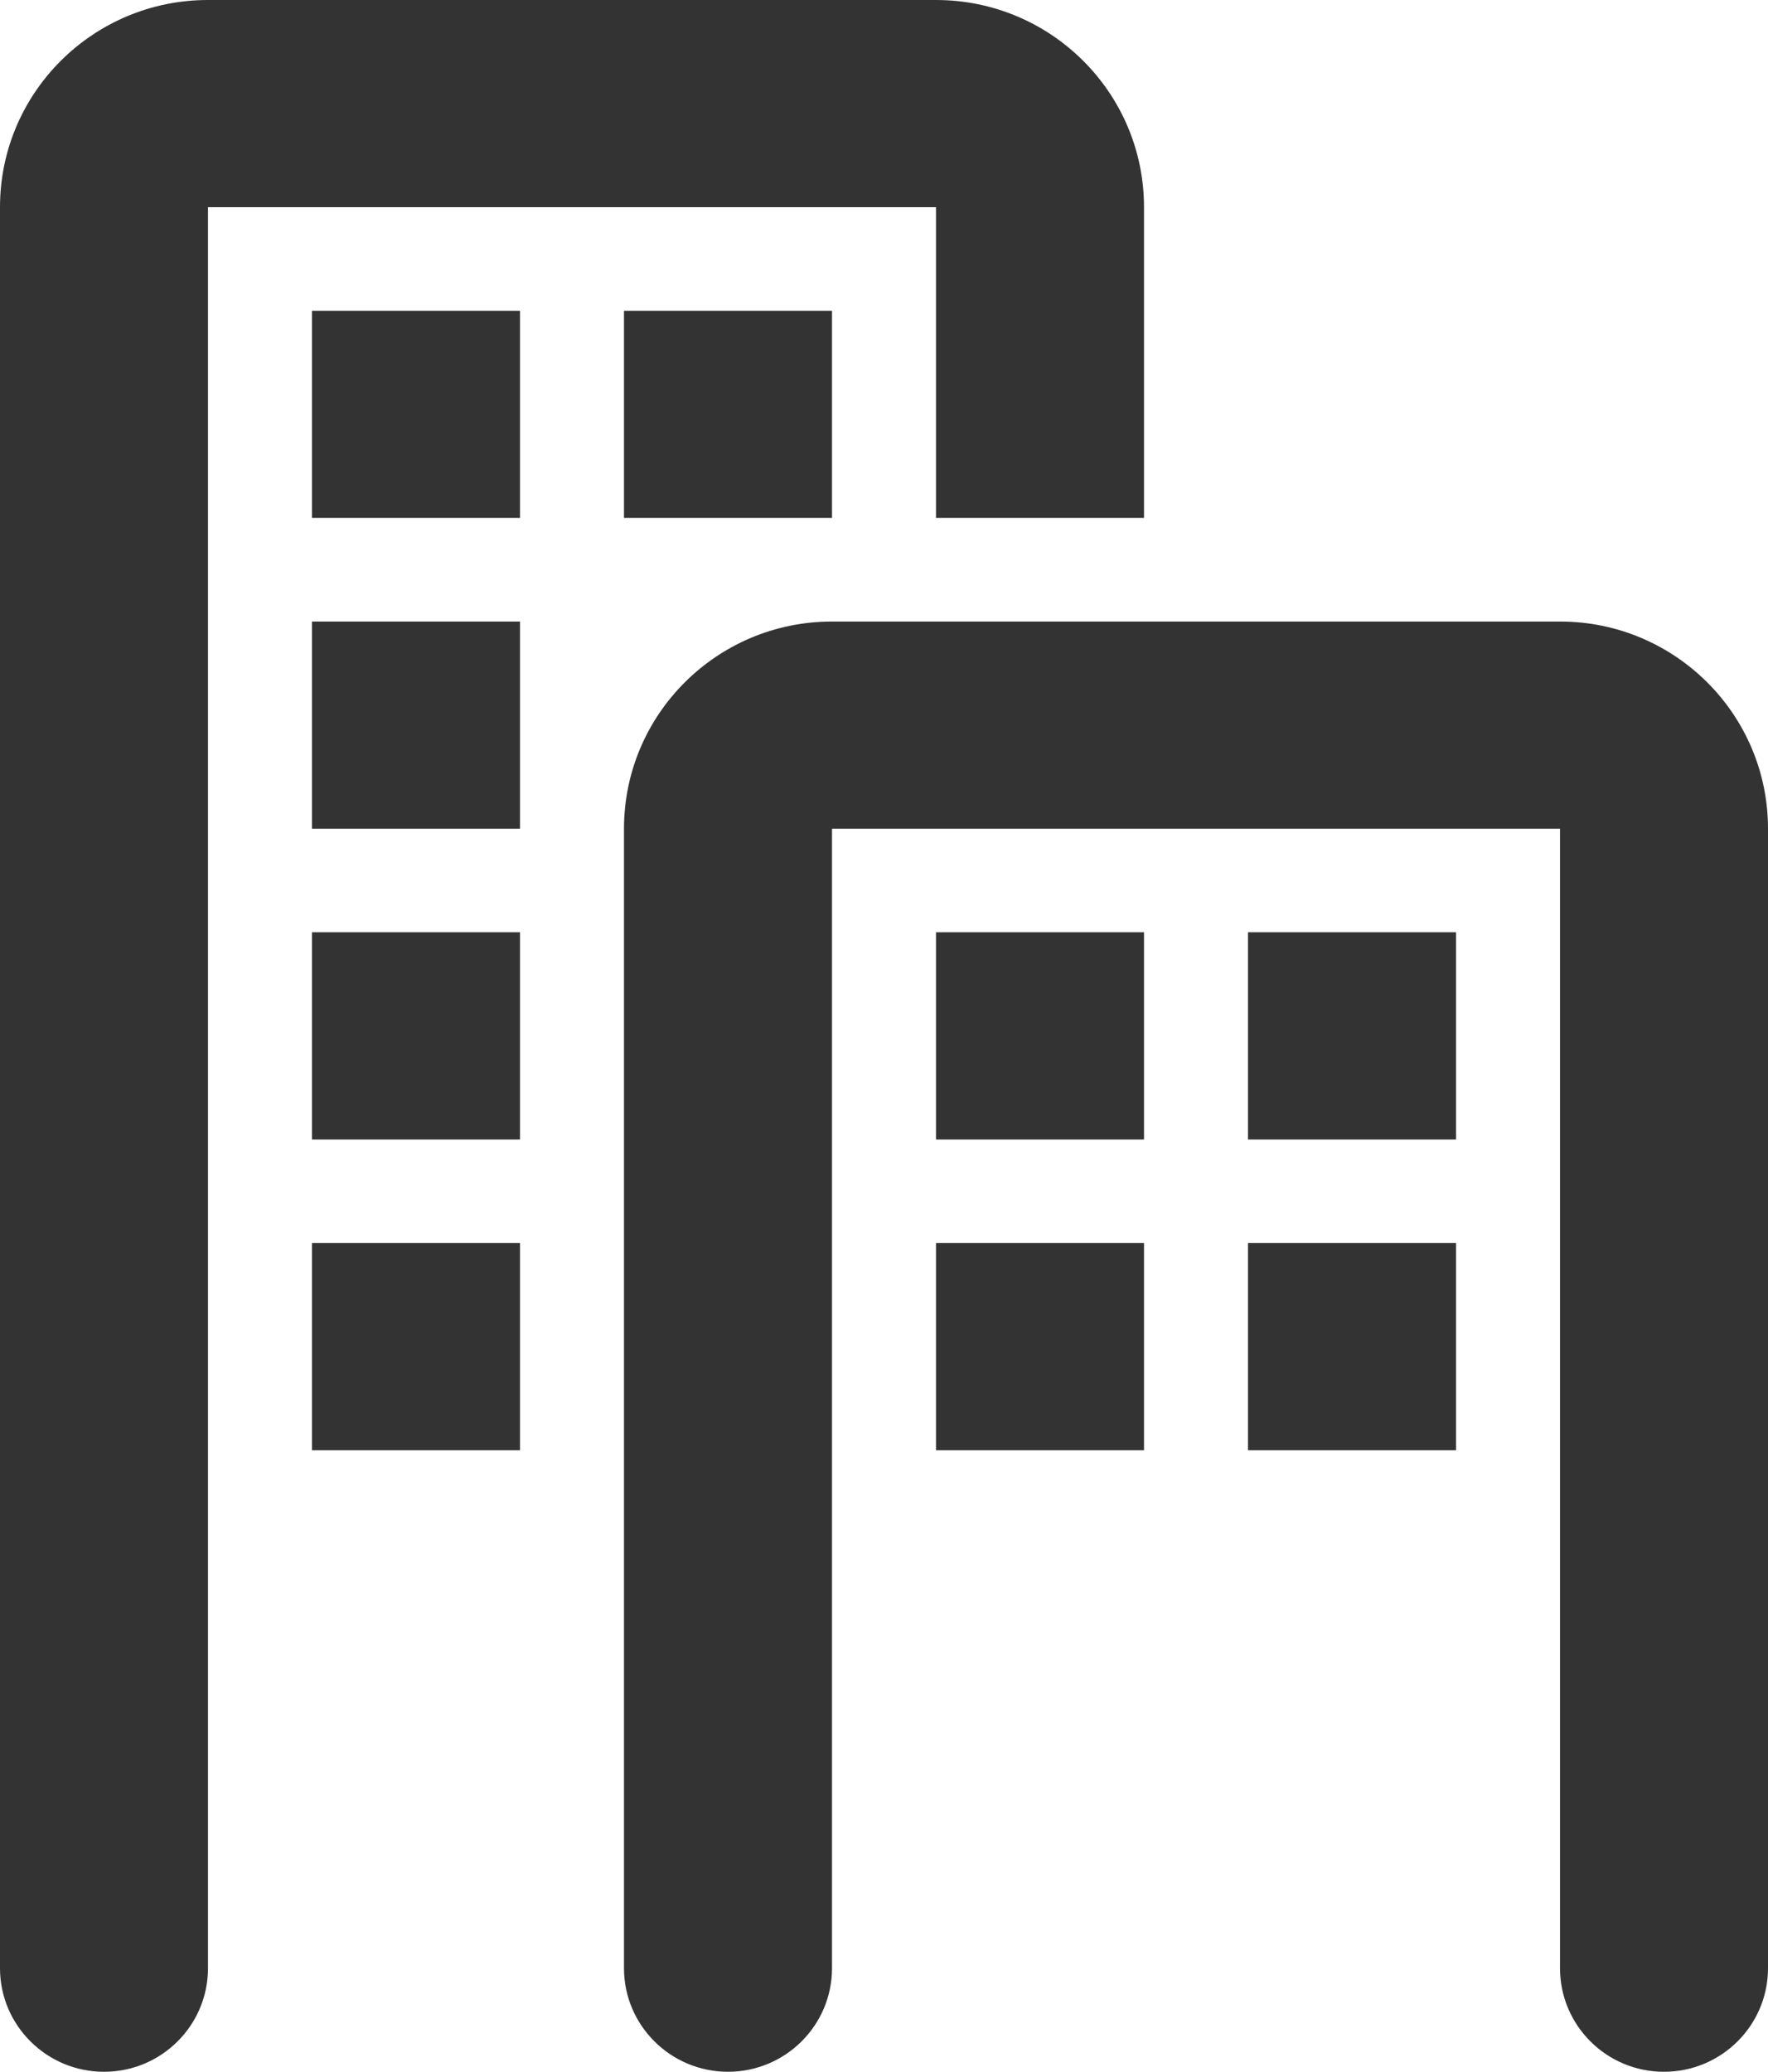 <?xml version="1.0" encoding="UTF-8"?>
<svg width="64px" height="75px" viewBox="0 0 64 75" version="1.1" xmlns="http://www.w3.org/2000/svg" xmlns:xlink="http://www.w3.org/1999/xlink">
    <!-- Generator: Sketch 51.3 (57544) - http://www.bohemiancoding.com/sketch -->
    <title>Legal Categories / apartment</title>
    <desc>Created with Sketch.</desc>
    <defs></defs>
    <g id="icons" stroke="none" stroke-width="1" fill="none" fill-rule="evenodd">
        <g id="Legal-Categories-/-apartment" fill="#333">
            <g id="Shape-Copy-195">
                <path d="M60.235,75 L60.232,75 C58.155,75 56.471,73.32 56.471,71.25 L56.471,30 L30.118,30 L30.118,71.25 C30.118,73.32 28.433,74.998 26.355,75 L26.353,75 C24.275,75 22.588,73.32 22.588,71.25 L22.588,30 C22.588,25.858 25.96,22.5 30.118,22.5 L56.471,22.5 C60.629,22.5 64,25.858 64,30 L64,71.25 C64,73.32 62.313,75 60.235,75 Z M33.882,7.5 L7.529,7.5 L7.529,71.25 C7.529,73.32 5.845,75 3.767,75 L3.765,75 C1.687,75 0,73.32 0,71.25 L0,7.5 C0,3.358 3.371,0 7.529,0 L33.882,0 C38.04,0 41.412,3.358 41.412,7.5 L41.412,18.75 L33.882,18.75 L33.882,7.5 Z M18.824,18.75 L11.294,18.75 L11.294,11.25 L18.824,11.25 L18.824,18.75 Z M18.824,30 L11.294,30 L11.294,22.5 L18.824,22.5 L18.824,30 Z M18.824,41.25 L11.294,41.25 L11.294,33.75 L18.824,33.75 L18.824,41.25 Z M18.824,52.5 L11.294,52.5 L11.294,45 L18.824,45 L18.824,52.5 Z M30.118,18.75 L22.588,18.75 L22.588,11.25 L30.118,11.25 L30.118,18.75 Z M41.412,41.25 L33.882,41.25 L33.882,33.75 L41.412,33.75 L41.412,41.25 Z M41.412,52.5 L33.882,52.5 L33.882,45 L41.412,45 L41.412,52.5 Z M52.706,41.25 L45.176,41.25 L45.176,33.75 L52.706,33.75 L52.706,41.25 Z M52.706,52.5 L45.176,52.5 L45.176,45 L52.706,45 L52.706,52.5 Z" fill-rule="nonzero"></path>
            </g>
        </g>
    </g>
</svg>